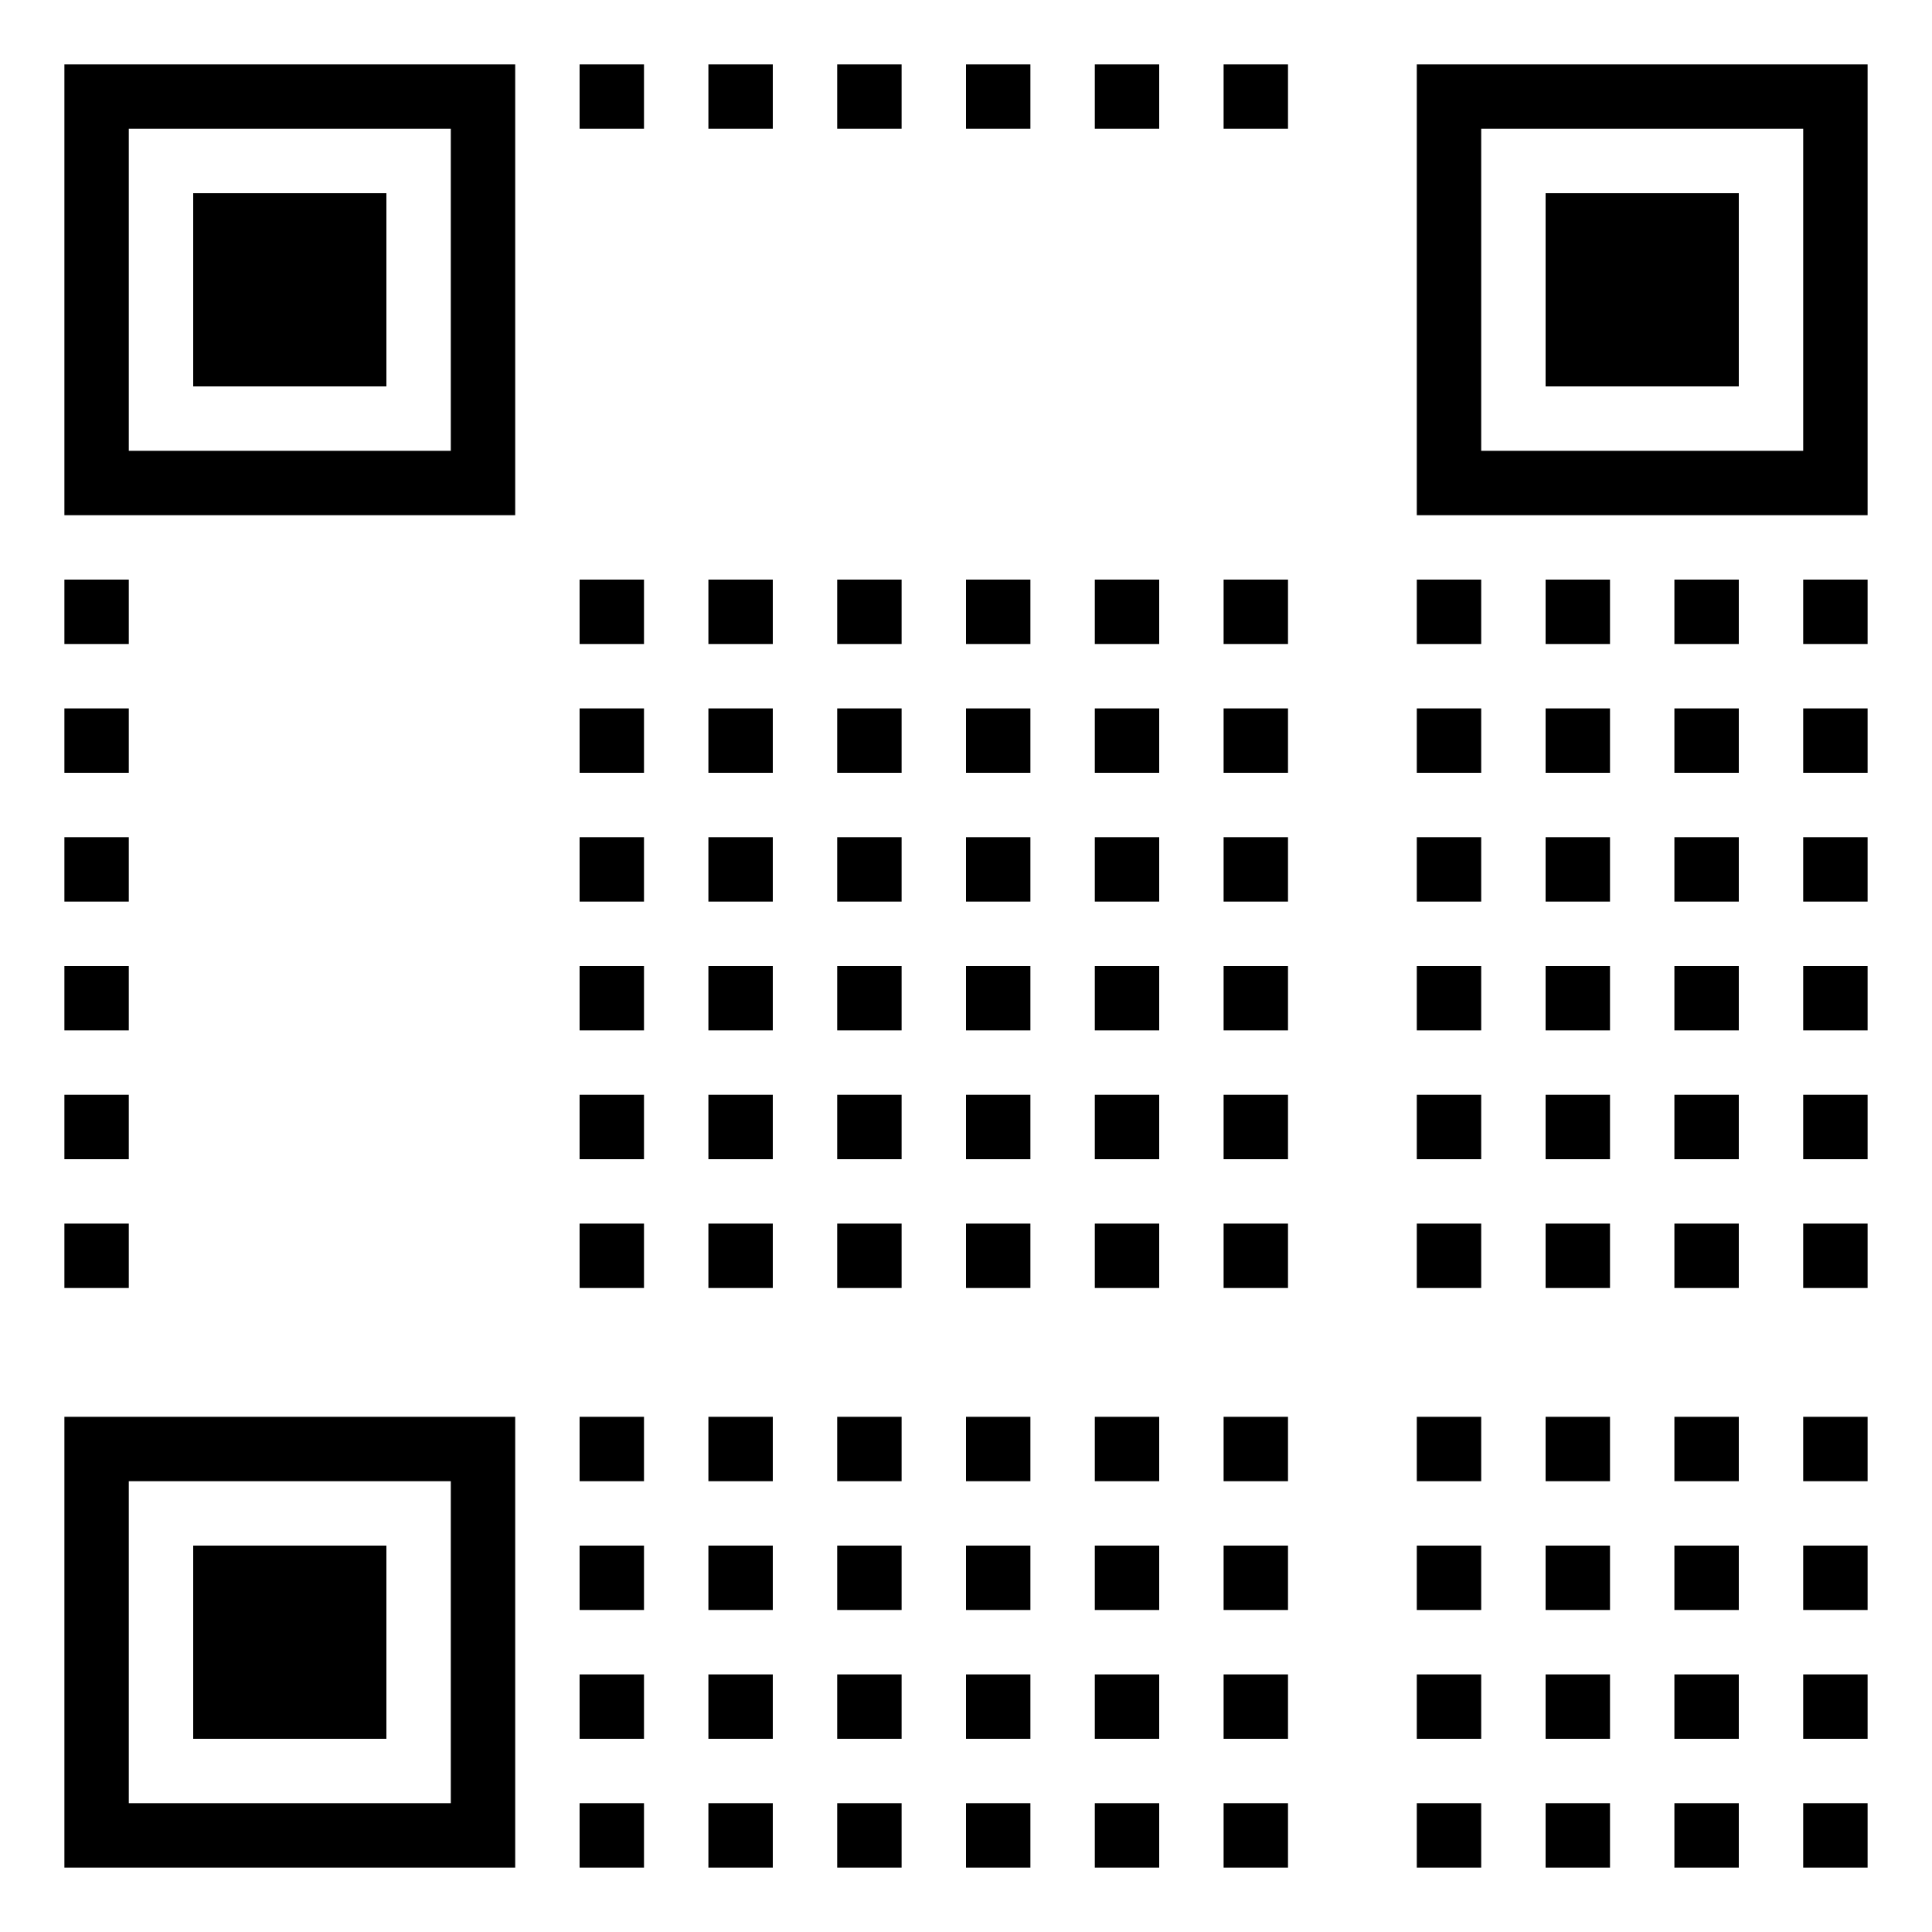 <svg width="300" height="300" xmlns="http://www.w3.org/2000/svg">
  <!-- QR Code Pattern -->
  <rect width="300" height="300" fill="white"/>
  
  <!-- Corner squares -->
  <rect x="10" y="10" width="70" height="70" fill="black"/>
  <rect x="20" y="20" width="50" height="50" fill="white"/>
  <rect x="30" y="30" width="30" height="30" fill="black"/>
  
  <rect x="220" y="10" width="70" height="70" fill="black"/>
  <rect x="230" y="20" width="50" height="50" fill="white"/>
  <rect x="240" y="30" width="30" height="30" fill="black"/>
  
  <rect x="10" y="220" width="70" height="70" fill="black"/>
  <rect x="20" y="230" width="50" height="50" fill="white"/>
  <rect x="30" y="240" width="30" height="30" fill="black"/>
  
  <!-- Data patterns -->
  <rect x="90" y="10" width="10" height="10" fill="black"/>
  <rect x="110" y="10" width="10" height="10" fill="black"/>
  <rect x="130" y="10" width="10" height="10" fill="black"/>
  <rect x="150" y="10" width="10" height="10" fill="black"/>
  <rect x="170" y="10" width="10" height="10" fill="black"/>
  <rect x="190" y="10" width="10" height="10" fill="black"/>
  
  <rect x="10" y="90" width="10" height="10" fill="black"/>
  <rect x="10" y="110" width="10" height="10" fill="black"/>
  <rect x="10" y="130" width="10" height="10" fill="black"/>
  <rect x="10" y="150" width="10" height="10" fill="black"/>
  <rect x="10" y="170" width="10" height="10" fill="black"/>
  <rect x="10" y="190" width="10" height="10" fill="black"/>
  
  <!-- More QR patterns -->
  <rect x="90" y="90" width="10" height="10" fill="black"/>
  <rect x="110" y="90" width="10" height="10" fill="black"/>
  <rect x="130" y="90" width="10" height="10" fill="black"/>
  <rect x="150" y="90" width="10" height="10" fill="black"/>
  <rect x="170" y="90" width="10" height="10" fill="black"/>
  <rect x="190" y="90" width="10" height="10" fill="black"/>
  
  <rect x="90" y="110" width="10" height="10" fill="black"/>
  <rect x="110" y="110" width="10" height="10" fill="black"/>
  <rect x="130" y="110" width="10" height="10" fill="black"/>
  <rect x="150" y="110" width="10" height="10" fill="black"/>
  <rect x="170" y="110" width="10" height="10" fill="black"/>
  <rect x="190" y="110" width="10" height="10" fill="black"/>
  
  <!-- Additional data patterns -->
  <rect x="90" y="130" width="10" height="10" fill="black"/>
  <rect x="110" y="130" width="10" height="10" fill="black"/>
  <rect x="130" y="130" width="10" height="10" fill="black"/>
  <rect x="150" y="130" width="10" height="10" fill="black"/>
  <rect x="170" y="130" width="10" height="10" fill="black"/>
  <rect x="190" y="130" width="10" height="10" fill="black"/>
  
  <rect x="90" y="150" width="10" height="10" fill="black"/>
  <rect x="110" y="150" width="10" height="10" fill="black"/>
  <rect x="130" y="150" width="10" height="10" fill="black"/>
  <rect x="150" y="150" width="10" height="10" fill="black"/>
  <rect x="170" y="150" width="10" height="10" fill="black"/>
  <rect x="190" y="150" width="10" height="10" fill="black"/>
  
  <rect x="90" y="170" width="10" height="10" fill="black"/>
  <rect x="110" y="170" width="10" height="10" fill="black"/>
  <rect x="130" y="170" width="10" height="10" fill="black"/>
  <rect x="150" y="170" width="10" height="10" fill="black"/>
  <rect x="170" y="170" width="10" height="10" fill="black"/>
  <rect x="190" y="170" width="10" height="10" fill="black"/>
  
  <rect x="90" y="190" width="10" height="10" fill="black"/>
  <rect x="110" y="190" width="10" height="10" fill="black"/>
  <rect x="130" y="190" width="10" height="10" fill="black"/>
  <rect x="150" y="190" width="10" height="10" fill="black"/>
  <rect x="170" y="190" width="10" height="10" fill="black"/>
  <rect x="190" y="190" width="10" height="10" fill="black"/>
  
  <!-- Bottom patterns -->
  <rect x="90" y="220" width="10" height="10" fill="black"/>
  <rect x="110" y="220" width="10" height="10" fill="black"/>
  <rect x="130" y="220" width="10" height="10" fill="black"/>
  <rect x="150" y="220" width="10" height="10" fill="black"/>
  <rect x="170" y="220" width="10" height="10" fill="black"/>
  <rect x="190" y="220" width="10" height="10" fill="black"/>
  
  <rect x="90" y="240" width="10" height="10" fill="black"/>
  <rect x="110" y="240" width="10" height="10" fill="black"/>
  <rect x="130" y="240" width="10" height="10" fill="black"/>
  <rect x="150" y="240" width="10" height="10" fill="black"/>
  <rect x="170" y="240" width="10" height="10" fill="black"/>
  <rect x="190" y="240" width="10" height="10" fill="black"/>
  
  <!-- Right patterns -->
  <rect x="220" y="90" width="10" height="10" fill="black"/>
  <rect x="240" y="90" width="10" height="10" fill="black"/>
  <rect x="260" y="90" width="10" height="10" fill="black"/>
  <rect x="280" y="90" width="10" height="10" fill="black"/>
  
  <rect x="220" y="110" width="10" height="10" fill="black"/>
  <rect x="240" y="110" width="10" height="10" fill="black"/>
  <rect x="260" y="110" width="10" height="10" fill="black"/>
  <rect x="280" y="110" width="10" height="10" fill="black"/>
  
  <rect x="220" y="130" width="10" height="10" fill="black"/>
  <rect x="240" y="130" width="10" height="10" fill="black"/>
  <rect x="260" y="130" width="10" height="10" fill="black"/>
  <rect x="280" y="130" width="10" height="10" fill="black"/>
  
  <rect x="220" y="150" width="10" height="10" fill="black"/>
  <rect x="240" y="150" width="10" height="10" fill="black"/>
  <rect x="260" y="150" width="10" height="10" fill="black"/>
  <rect x="280" y="150" width="10" height="10" fill="black"/>
  
  <rect x="220" y="170" width="10" height="10" fill="black"/>
  <rect x="240" y="170" width="10" height="10" fill="black"/>
  <rect x="260" y="170" width="10" height="10" fill="black"/>
  <rect x="280" y="170" width="10" height="10" fill="black"/>
  
  <rect x="220" y="190" width="10" height="10" fill="black"/>
  <rect x="240" y="190" width="10" height="10" fill="black"/>
  <rect x="260" y="190" width="10" height="10" fill="black"/>
  <rect x="280" y="190" width="10" height="10" fill="black"/>
  
  <rect x="220" y="220" width="10" height="10" fill="black"/>
  <rect x="240" y="220" width="10" height="10" fill="black"/>
  <rect x="260" y="220" width="10" height="10" fill="black"/>
  <rect x="280" y="220" width="10" height="10" fill="black"/>
  
  <rect x="220" y="240" width="10" height="10" fill="black"/>
  <rect x="240" y="240" width="10" height="10" fill="black"/>
  <rect x="260" y="240" width="10" height="10" fill="black"/>
  <rect x="280" y="240" width="10" height="10" fill="black"/>
  
  <rect x="220" y="260" width="10" height="10" fill="black"/>
  <rect x="240" y="260" width="10" height="10" fill="black"/>
  <rect x="260" y="260" width="10" height="10" fill="black"/>
  <rect x="280" y="260" width="10" height="10" fill="black"/>
  
  <rect x="220" y="280" width="10" height="10" fill="black"/>
  <rect x="240" y="280" width="10" height="10" fill="black"/>
  <rect x="260" y="280" width="10" height="10" fill="black"/>
  <rect x="280" y="280" width="10" height="10" fill="black"/>
  
  <!-- More patterns to fill the QR code -->
  <rect x="90" y="260" width="10" height="10" fill="black"/>
  <rect x="110" y="260" width="10" height="10" fill="black"/>
  <rect x="130" y="260" width="10" height="10" fill="black"/>
  <rect x="150" y="260" width="10" height="10" fill="black"/>
  <rect x="170" y="260" width="10" height="10" fill="black"/>
  <rect x="190" y="260" width="10" height="10" fill="black"/>
  
  <rect x="90" y="280" width="10" height="10" fill="black"/>
  <rect x="110" y="280" width="10" height="10" fill="black"/>
  <rect x="130" y="280" width="10" height="10" fill="black"/>
  <rect x="150" y="280" width="10" height="10" fill="black"/>
  <rect x="170" y="280" width="10" height="10" fill="black"/>
  <rect x="190" y="280" width="10" height="10" fill="black"/>
</svg> 